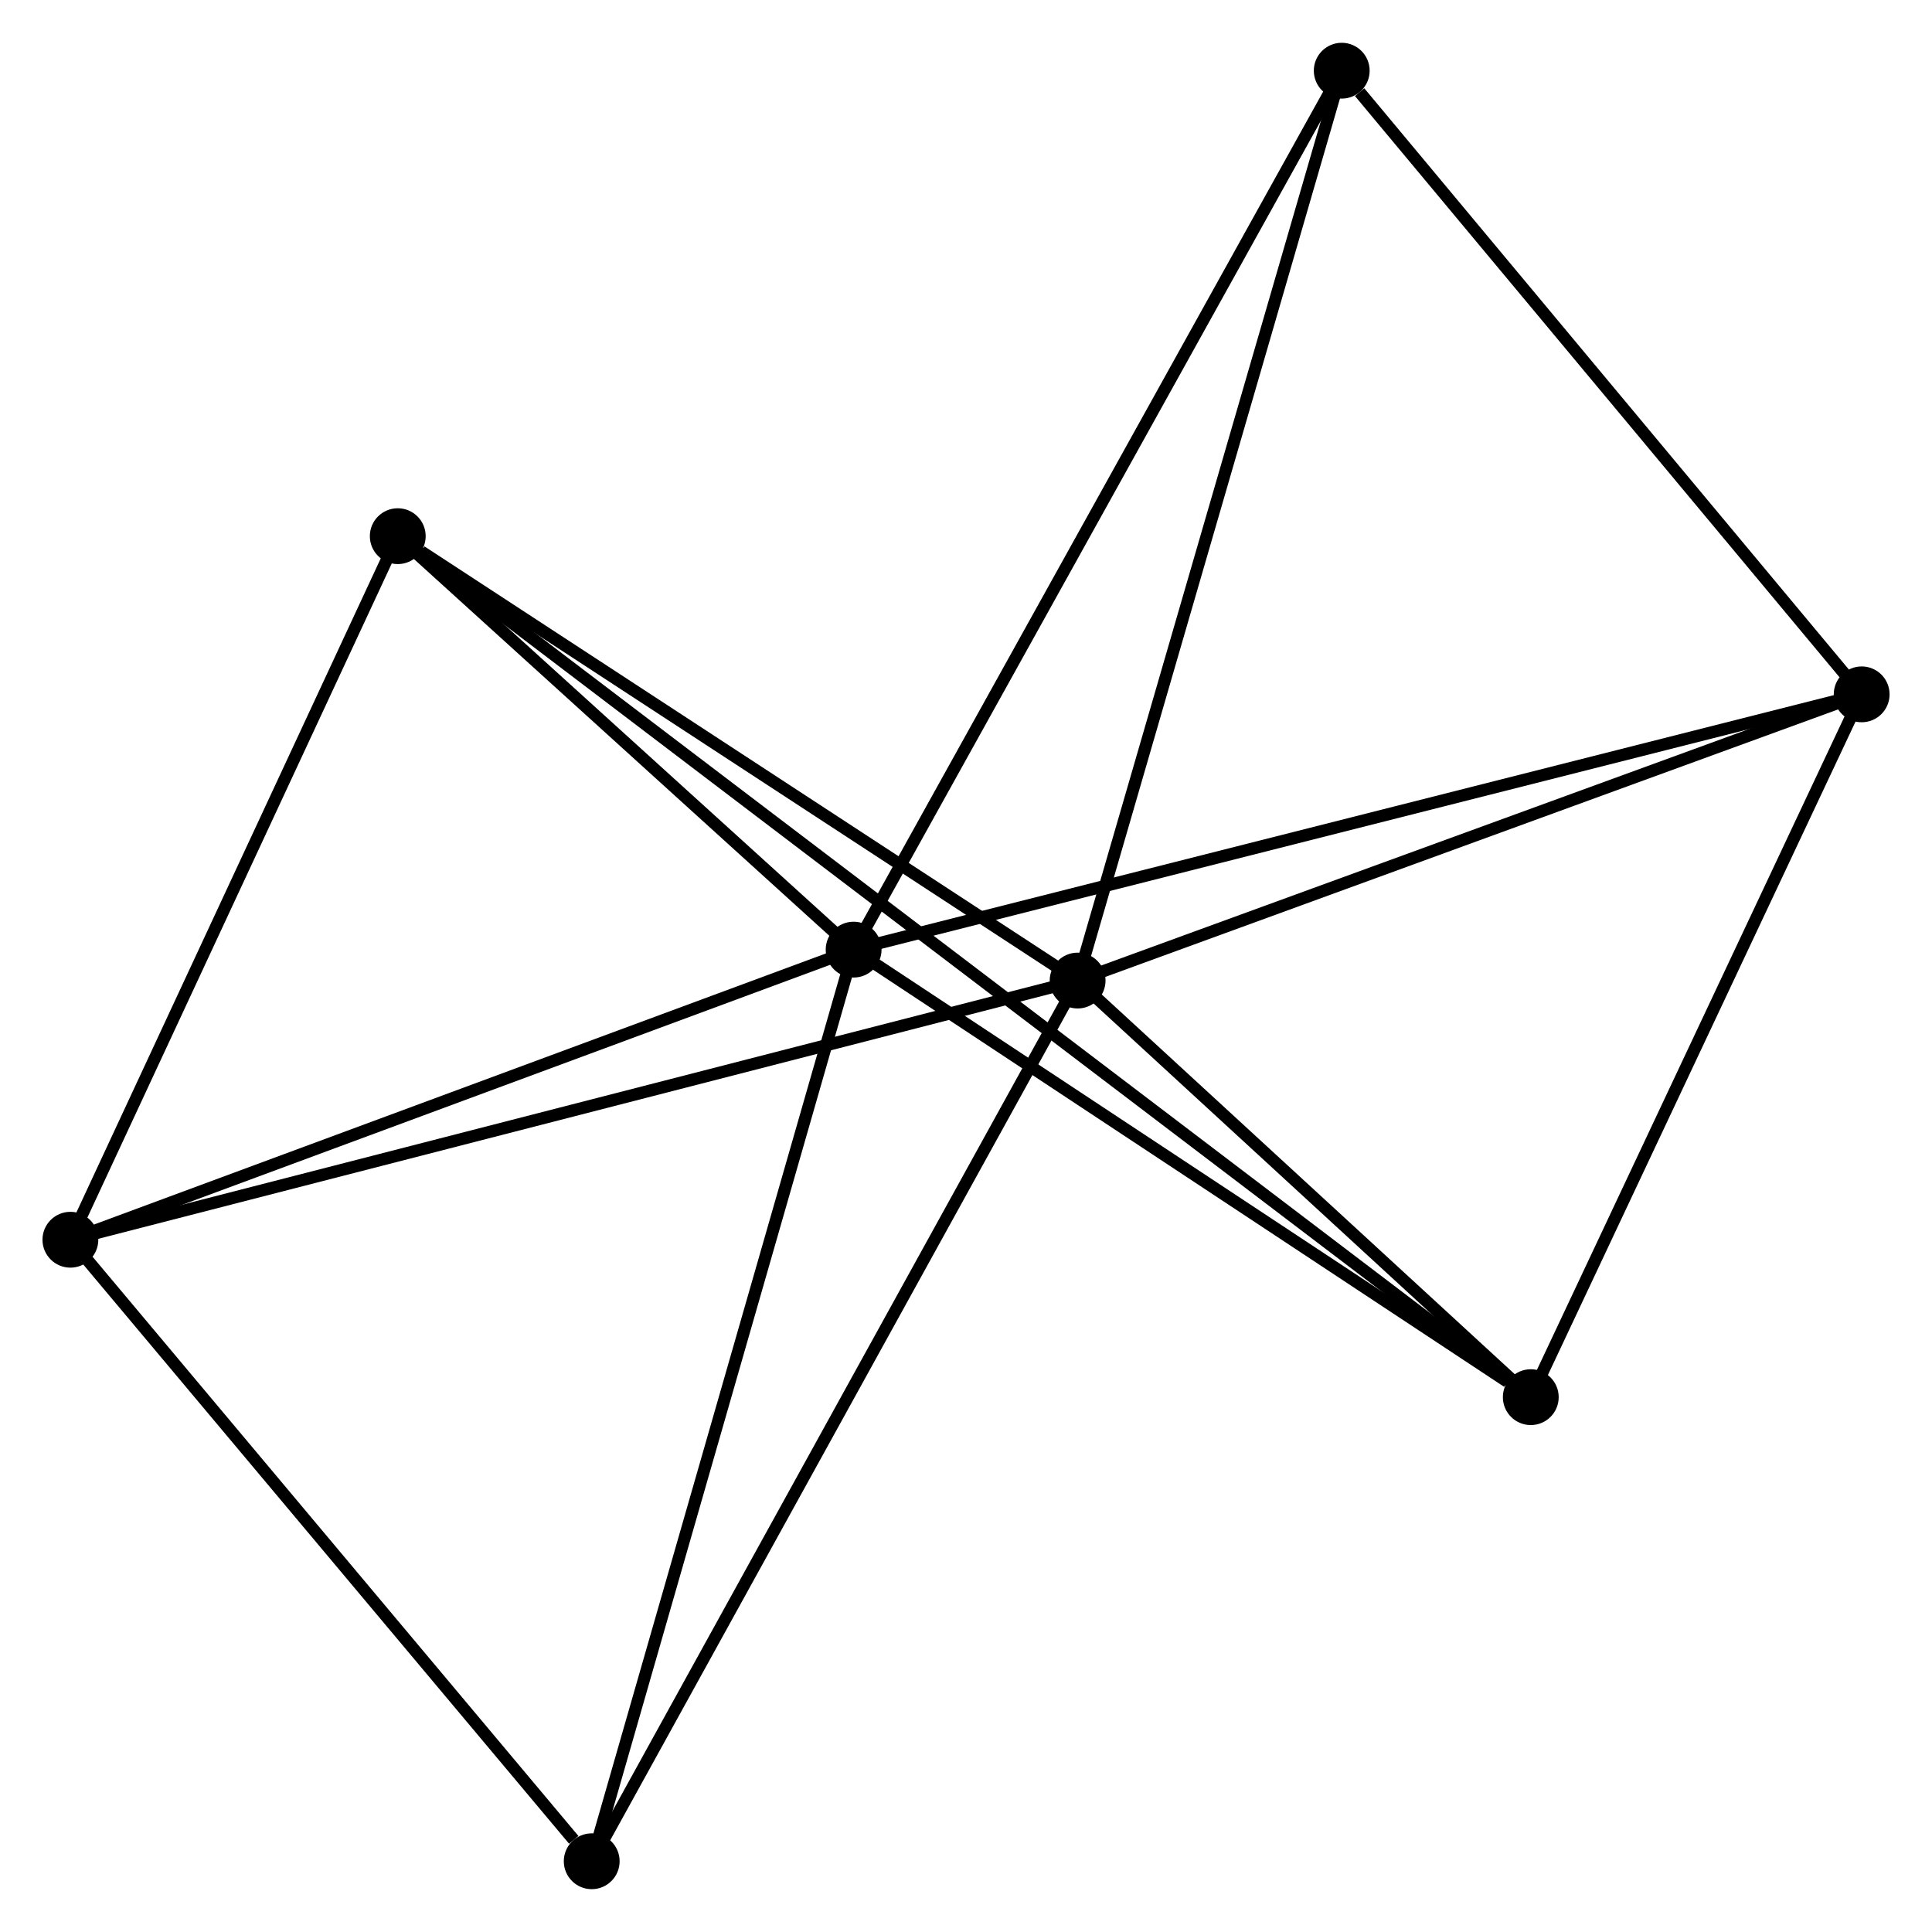 <?xml version="1.0" encoding="UTF-8" standalone="no"?>
<!DOCTYPE svg PUBLIC "-//W3C//DTD SVG 1.1//EN"
 "http://www.w3.org/Graphics/SVG/1.1/DTD/svg11.dtd">
<!-- Generated by graphviz version 2.36.0 (20140111.2315)
 -->
<!-- Title: %3 Pages: 1 -->
<svg width="159pt" height="159pt"
 viewBox="0.00 0.00 159.19 159.14" xmlns="http://www.w3.org/2000/svg" xmlns:xlink="http://www.w3.org/1999/xlink">
<g id="graph0" class="graph" transform="scale(1 1) rotate(0) translate(4 155.136)">
<title>%3</title>
<!-- 0 -->
<g id="node1" class="node"><title>0</title>
<ellipse fill="black" stroke="black" cx="66.336" cy="-76.915" rx="1.8" ry="1.8"/>
</g>
<!-- 2 -->
<g id="node2" class="node"><title>2</title>
<ellipse fill="black" stroke="black" cx="1.8" cy="-53.011" rx="1.8" ry="1.8"/>
</g>
<!-- 0&#45;&#45;2 -->
<g id="edge1" class="edge"><title>0&#45;&#45;2</title>
<path fill="none" stroke="black" d="M64.475,-76.225C55.05,-72.735 12.699,-57.048 3.547,-53.658"/>
</g>
<!-- 3 -->
<g id="node3" class="node"><title>3</title>
<ellipse fill="black" stroke="black" cx="122.131" cy="-40.04" rx="1.8" ry="1.8"/>
</g>
<!-- 0&#45;&#45;3 -->
<g id="edge2" class="edge"><title>0&#45;&#45;3</title>
<path fill="none" stroke="black" d="M68.193,-75.688C76.664,-70.089 111.607,-46.995 120.211,-41.309"/>
</g>
<!-- 4 -->
<g id="node4" class="node"><title>4</title>
<ellipse fill="black" stroke="black" cx="28.774" cy="-110.982" rx="1.8" ry="1.8"/>
</g>
<!-- 0&#45;&#45;4 -->
<g id="edge3" class="edge"><title>0&#45;&#45;4</title>
<path fill="none" stroke="black" d="M64.722,-78.379C58.544,-83.982 36.436,-104.033 30.34,-109.561"/>
</g>
<!-- 5 -->
<g id="node5" class="node"><title>5</title>
<ellipse fill="black" stroke="black" cx="149.395" cy="-97.949" rx="1.8" ry="1.8"/>
</g>
<!-- 0&#45;&#45;5 -->
<g id="edge4" class="edge"><title>0&#45;&#45;5</title>
<path fill="none" stroke="black" d="M68.389,-77.435C79.881,-80.345 136.11,-94.585 147.413,-97.448"/>
</g>
<!-- 6 -->
<g id="node6" class="node"><title>6</title>
<ellipse fill="black" stroke="black" cx="106.554" cy="-149.336" rx="1.8" ry="1.8"/>
</g>
<!-- 0&#45;&#45;6 -->
<g id="edge5" class="edge"><title>0&#45;&#45;6</title>
<path fill="none" stroke="black" d="M67.331,-78.705C72.895,-88.725 100.121,-137.753 105.594,-147.609"/>
</g>
<!-- 7 -->
<g id="node7" class="node"><title>7</title>
<ellipse fill="black" stroke="black" cx="44.755" cy="-1.8" rx="1.8" ry="1.8"/>
</g>
<!-- 0&#45;&#45;7 -->
<g id="edge6" class="edge"><title>0&#45;&#45;7</title>
<path fill="none" stroke="black" d="M65.803,-75.058C62.817,-64.666 48.206,-13.814 45.27,-3.592"/>
</g>
<!-- 2&#45;&#45;4 -->
<g id="edge13" class="edge"><title>2&#45;&#45;4</title>
<path fill="none" stroke="black" d="M2.697,-54.94C6.793,-63.741 23.686,-100.047 27.846,-108.986"/>
</g>
<!-- 2&#45;&#45;7 -->
<g id="edge14" class="edge"><title>2&#45;&#45;7</title>
<path fill="none" stroke="black" d="M3.229,-51.307C9.751,-43.532 36.653,-11.46 43.276,-3.563"/>
</g>
<!-- 3&#45;&#45;4 -->
<g id="edge15" class="edge"><title>3&#45;&#45;4</title>
<path fill="none" stroke="black" d="M120.511,-41.271C109.179,-49.882 41.916,-100.995 30.439,-109.716"/>
</g>
<!-- 3&#45;&#45;5 -->
<g id="edge16" class="edge"><title>3&#45;&#45;5</title>
<path fill="none" stroke="black" d="M123.038,-41.967C127.178,-50.759 144.252,-87.026 148.456,-95.956"/>
</g>
<!-- 5&#45;&#45;6 -->
<g id="edge17" class="edge"><title>5&#45;&#45;6</title>
<path fill="none" stroke="black" d="M147.969,-99.659C141.465,-107.461 114.634,-139.644 108.028,-147.568"/>
</g>
<!-- 1 -->
<g id="node8" class="node"><title>1</title>
<ellipse fill="black" stroke="black" cx="84.792" cy="-74.366" rx="1.8" ry="1.8"/>
</g>
<!-- 1&#45;&#45;2 -->
<g id="edge7" class="edge"><title>1&#45;&#45;2</title>
<path fill="none" stroke="black" d="M82.741,-73.838C71.259,-70.884 15.074,-56.427 3.78,-53.521"/>
</g>
<!-- 1&#45;&#45;3 -->
<g id="edge8" class="edge"><title>1&#45;&#45;3</title>
<path fill="none" stroke="black" d="M86.397,-72.891C92.539,-67.245 114.515,-47.042 120.574,-41.471"/>
</g>
<!-- 1&#45;&#45;4 -->
<g id="edge9" class="edge"><title>1&#45;&#45;4</title>
<path fill="none" stroke="black" d="M82.929,-75.585C74.424,-81.144 39.34,-104.075 30.703,-109.721"/>
</g>
<!-- 1&#45;&#45;5 -->
<g id="edge10" class="edge"><title>1&#45;&#45;5</title>
<path fill="none" stroke="black" d="M86.656,-75.047C96.09,-78.49 138.485,-93.967 147.646,-97.311"/>
</g>
<!-- 1&#45;&#45;6 -->
<g id="edge11" class="edge"><title>1&#45;&#45;6</title>
<path fill="none" stroke="black" d="M85.33,-76.219C88.341,-86.592 103.073,-137.346 106.035,-147.548"/>
</g>
<!-- 1&#45;&#45;7 -->
<g id="edge12" class="edge"><title>1&#45;&#45;7</title>
<path fill="none" stroke="black" d="M83.803,-72.572C78.263,-62.533 51.158,-13.406 45.71,-3.531"/>
</g>
</g>
</svg>
